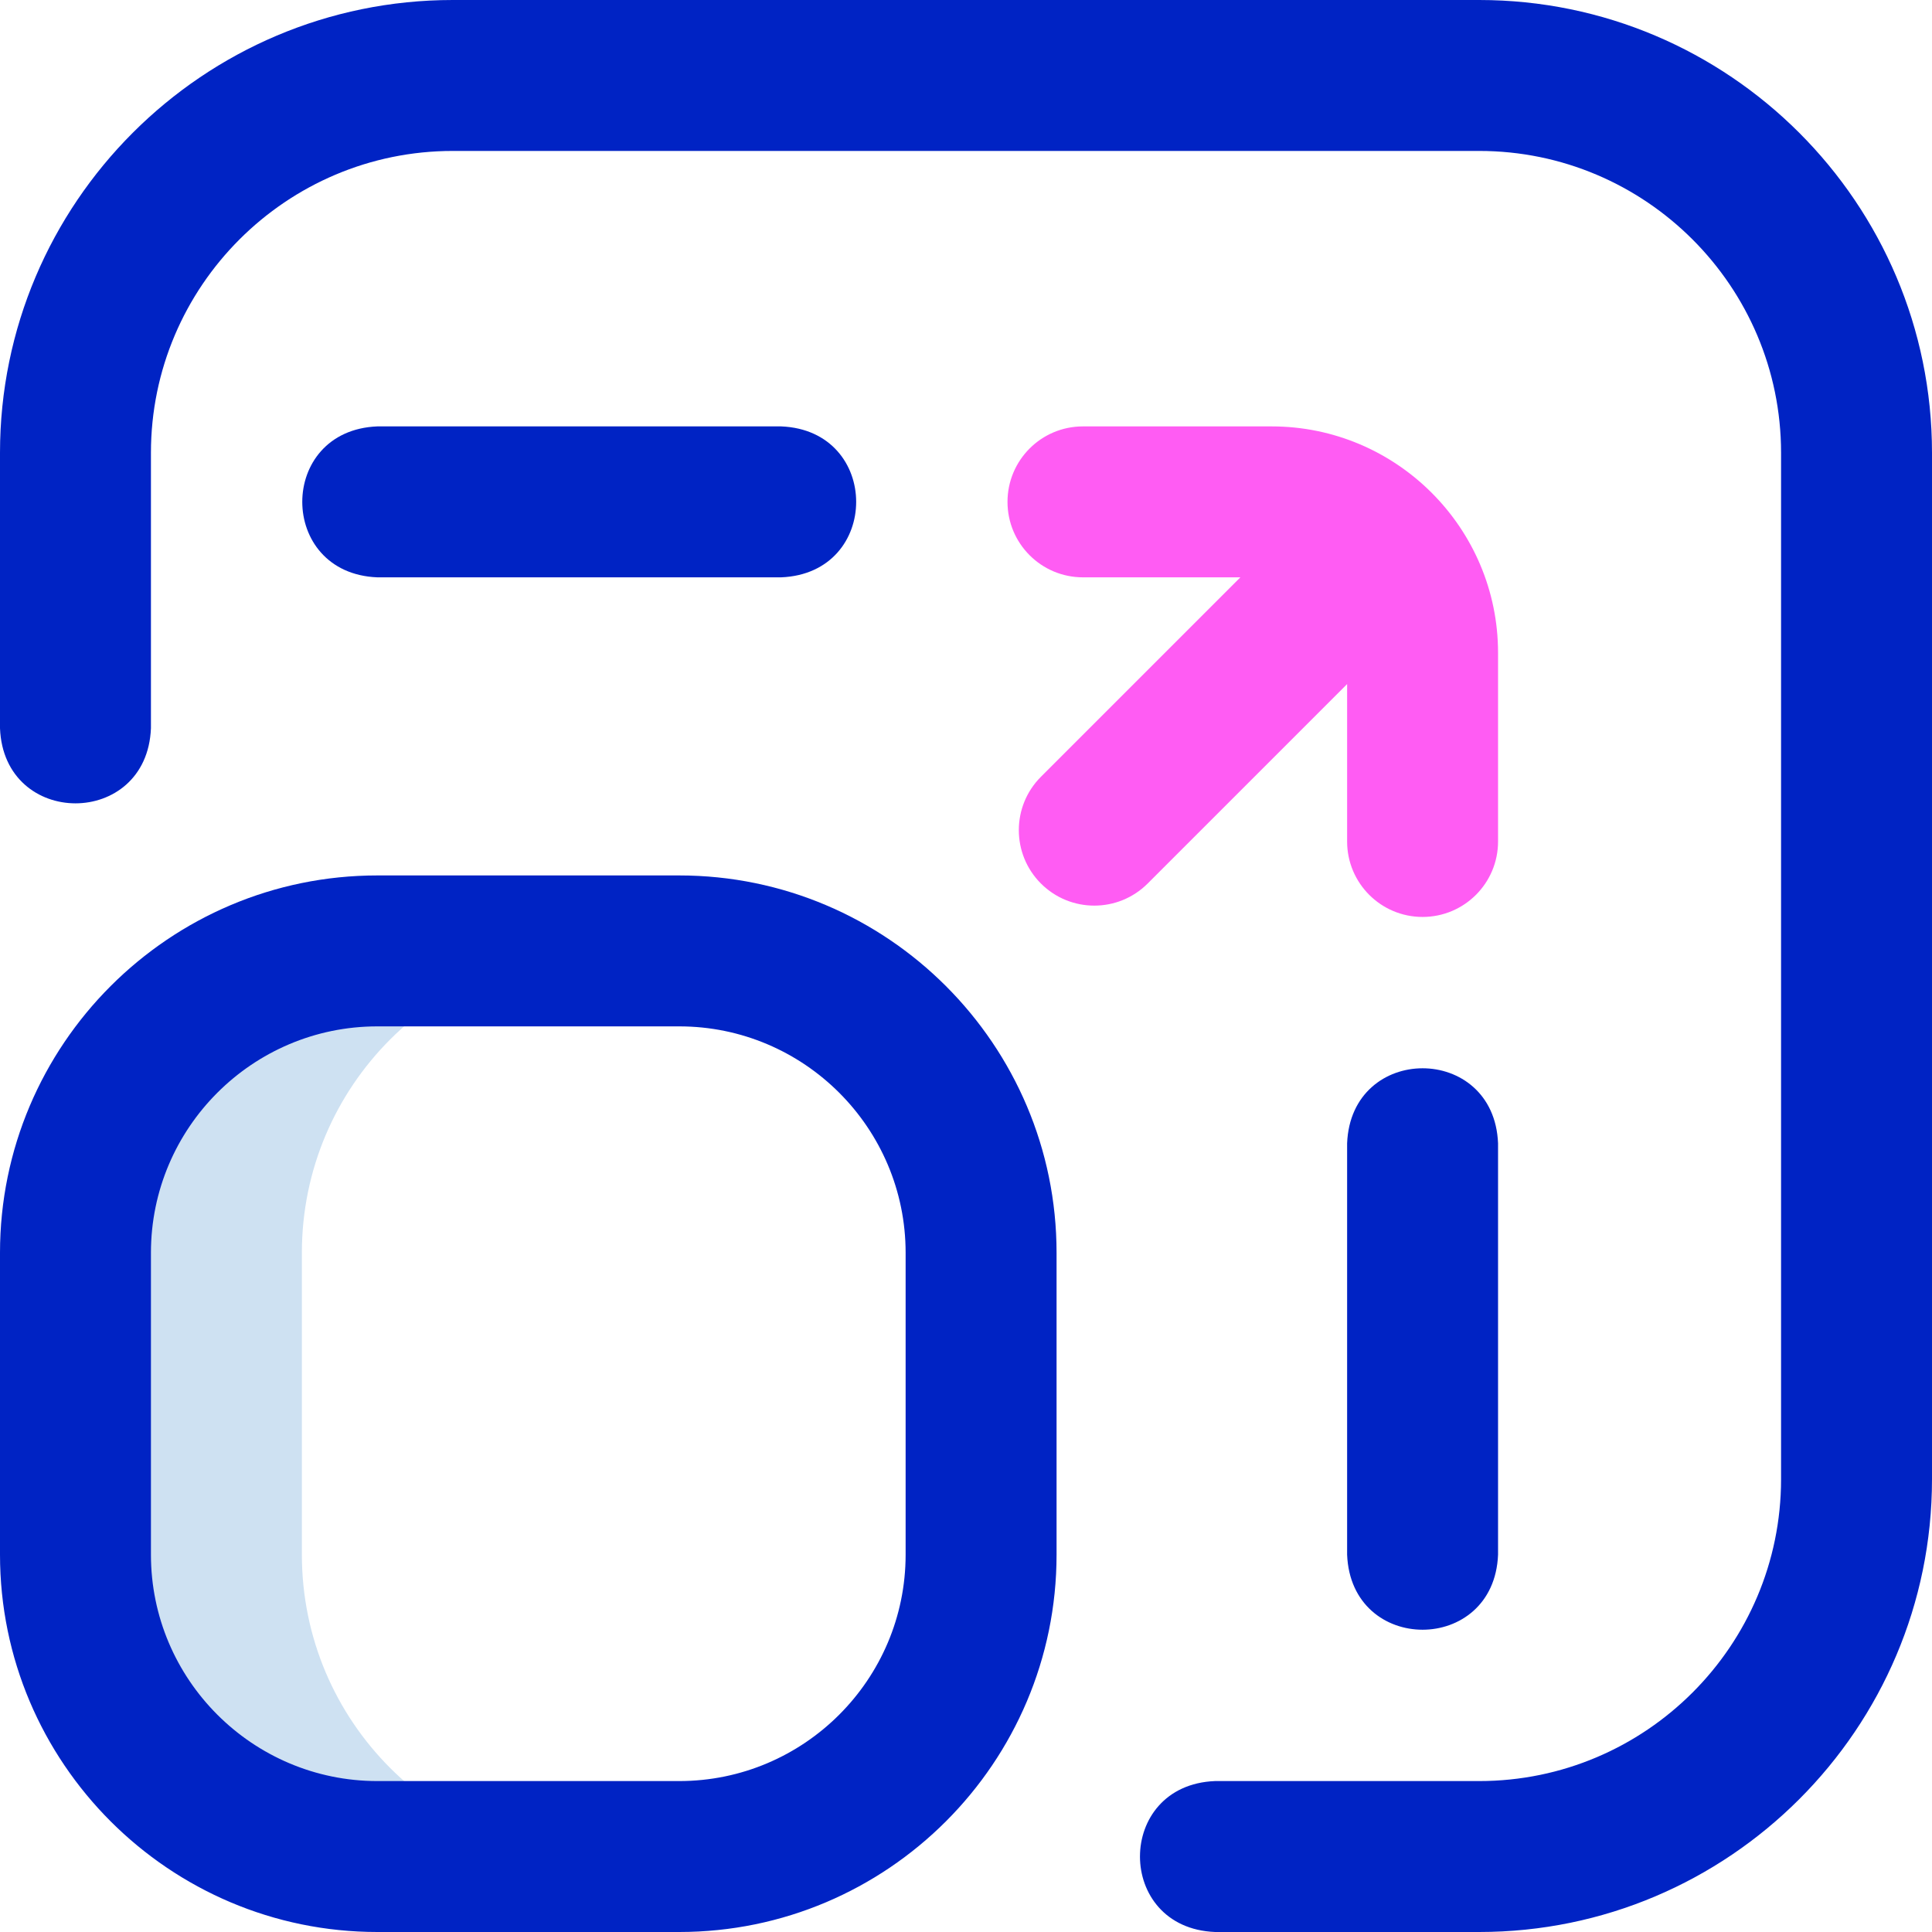 <svg id="Layer_1" enable-background="new 0 0 512 512" height="512" viewBox="0 0 512 512" width="512" xmlns="http://www.w3.org/2000/svg"><g><path d="m80 412v-80c0-44.183 35.817-80 80-80h-60c-44.183 0-80 35.817-80 80v80c0 44.183 35.817 80 80 80h60c-44.183 0-80-35.817-80-80z" fill="#cee1f2"/><path d="m512 120v272c0 66.168-53.832 120-120 120h-70c-26.536-1.056-26.516-38.953 0-40h70c44.112 0 80-35.888 80-80v-272c0-44.112-35.888-80-80-80h-272c-44.112 0-80 35.888-80 80v73c-1.056 26.536-38.953 26.516-40 0v-73c0-66.168 53.832-120 120-120h272c66.168 0 120 53.832 120 120zm-232 212v80c0 55.141-44.859 100-100 100h-80c-55.141 0-100-44.859-100-100v-80c0-55.141 44.859-100 100-100h80c55.141 0 100 44.859 100 100zm-40 0c0-33.084-26.916-60-60-60h-80c-33.084 0-60 26.916-60 60v80c0 33.084 26.916 60 60 60h80c33.084 0 60-26.916 60-60zm157 80v-109c-1.056-26.536-38.953-26.516-40 0v109c1.056 26.536 38.953 26.516 40 0zm-190-259c26.536-1.056 26.516-38.953 0-40h-107c-26.536 1.056-26.516 38.953 0 40z" fill="#0023c4"/><path d="m397 173v50c0 11.046-8.954 20-20 20s-20-8.954-20-20v-41.715l-52.857 52.857c-3.906 3.906-9.025 5.858-14.143 5.858s-10.237-1.952-14.143-5.857c-7.811-7.811-7.811-20.475 0-28.285l52.858-52.858h-41.715c-11.046 0-20-8.954-20-20s8.954-20 20-20h50c33.084 0 60 26.916 60 60z" fill="#ff5cf3"/></g></svg>